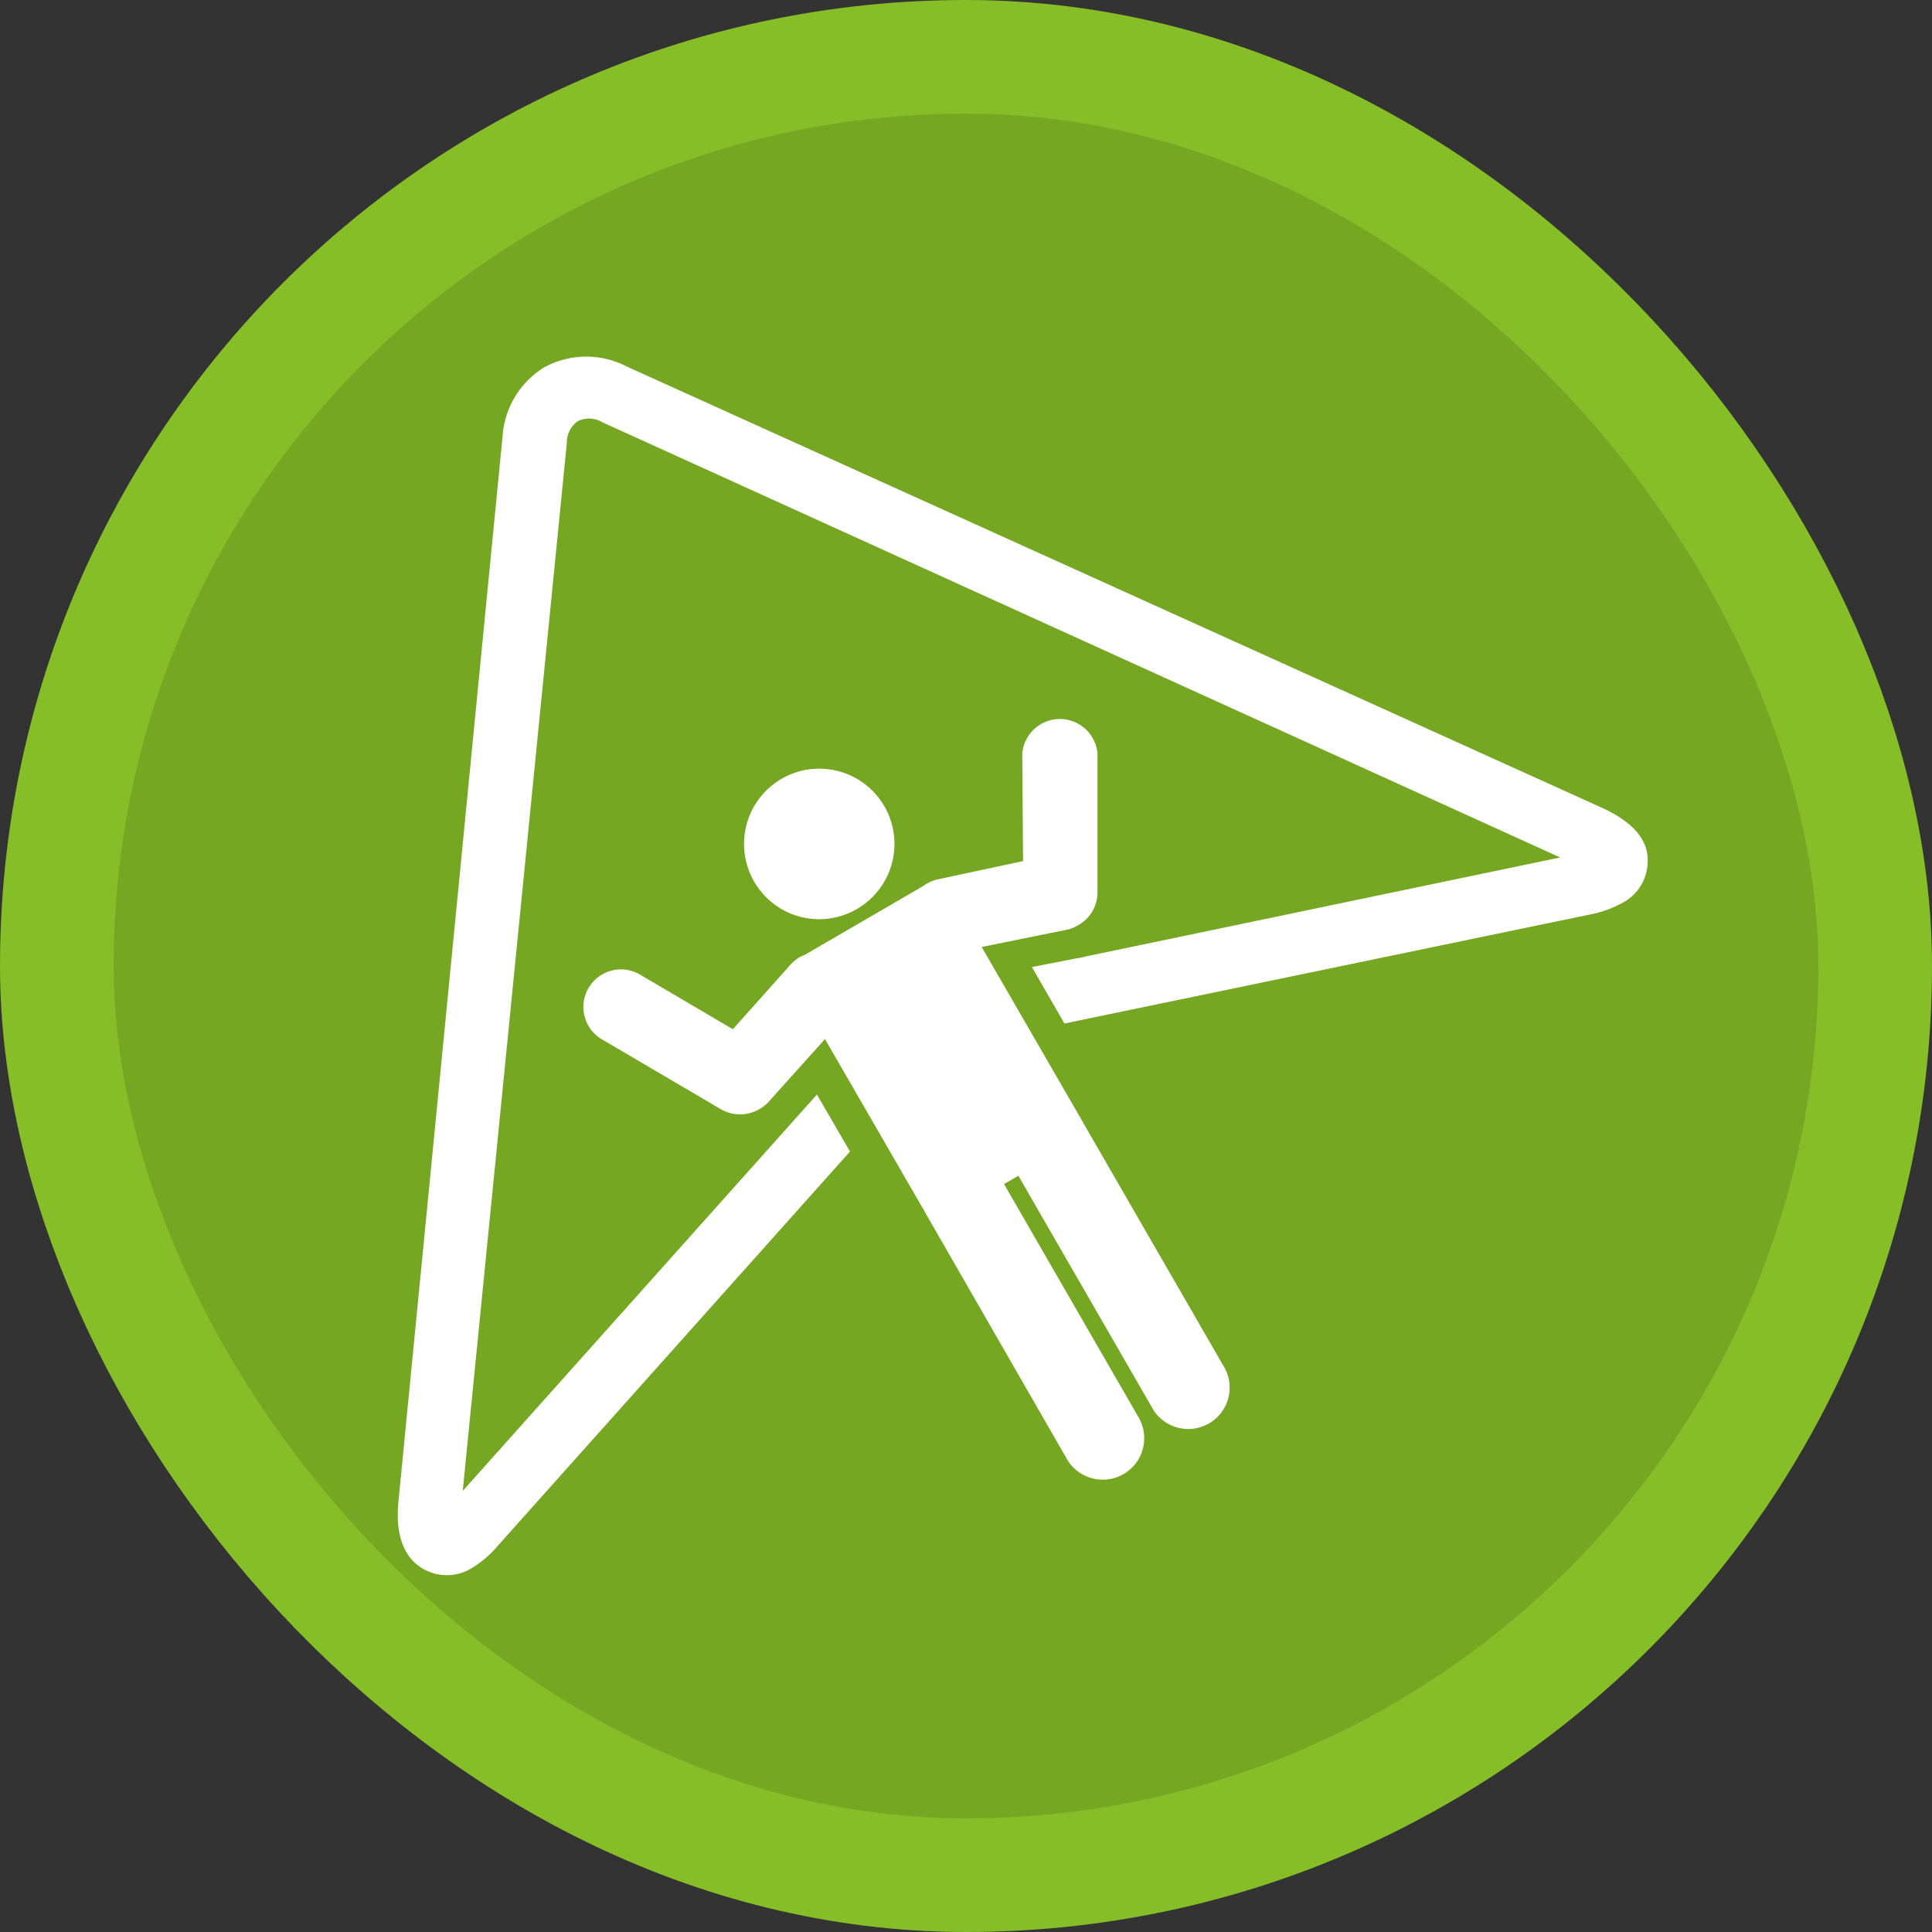 <?xml version="1.0" encoding="UTF-8"?>
<svg width="17" height="17" version="1.1" viewBox="0 0 17 17" xmlns="http://www.w3.org/2000/svg">
 <rect x="0" y="0" width="17" height="17" fill="#333333" stroke="none"/>
 <rect width="17" height="17" fill="none"/>
 <rect x="1" y="1" width="15" height="15" rx="7.5" ry="7.5" fill="#86be28" stroke="#86be28" stroke-linejoin="round" stroke-width="2"/>
 <rect x="1" y="1" width="15" height="15" rx="7.5" ry="7.5" fill="#76a723"/>
 <g transform="matrix(.229 0 0 .229 3.506 2.997)" fill="#fff">
  <g data-name="Group">
   <path d="m17.6 21.85a2.89 2.89 0 1 0-3.93-1.06 2.88 2.88 0 0 0 3.93 1.06z" data-name="Path"/>
   <path d="m46.22 17.94-37.44-16.94a3.38 3.38 0 0 0-3.13 0 3.37 3.37 0 0 0-1.65 2.69l-4 40.92c-0.15 1.53 0.38 2.22 0.86 2.53a1.83 1.83 0 0 0 2 0 4.21 4.21 0 0 0 1-0.88l13.49-15.1-1.27-2.19-13.61 15.23 4-40.27a1 1 0 0 1 0.43-0.84 1 1 0 0 1 0.94 0.05l36.8 16.72-18.31 3.82a1.45 1.45 0 0 1-0.3 0.06l-1.69 0.33 1.25 2.17 20.15-4.18a4.15 4.15 0 0 0 1.26-0.44 1.81 1.81 0 0 0 1-1.68c0-0.82-0.65-1.49-1.78-2z" data-name="Path"/>
   <path d="m26.14 22.45a1.44 1.44 0 0 0 0.72-1.26v-5.32a1.45 1.45 0 0 0-2.89 0l0.03 4.13-3.32 0.71a1.57 1.57 0 0 0-0.52 0.25l-4.56 2.65a1.21 1.21 0 0 0-0.2 0.09 1.86 1.86 0 0 0-0.46 0.42l-2.09 2.34-3.57-2.1a1.443 1.443 0 0 0-1.46 2.49l4.58 2.69a1.47 1.47 0 0 0 1.45 0 1.36 1.36 0 0 0 0.38-0.3l2.16-2.4 3.67 6.35 0.24 0.42 5.4 9.39a1.593 1.593 0 0 0 2.76-1.59l-5.19-9 0.55-0.32 5.19 9a1.59 1.59 0 0 0 2.75-1.59l-5.4-9.36-0.24-0.42-3.71-6.42 3.35-0.68a1.57 1.57 0 0 0 0.38-0.17z" data-name="Path"/>
  </g>
 </g>
</svg>
